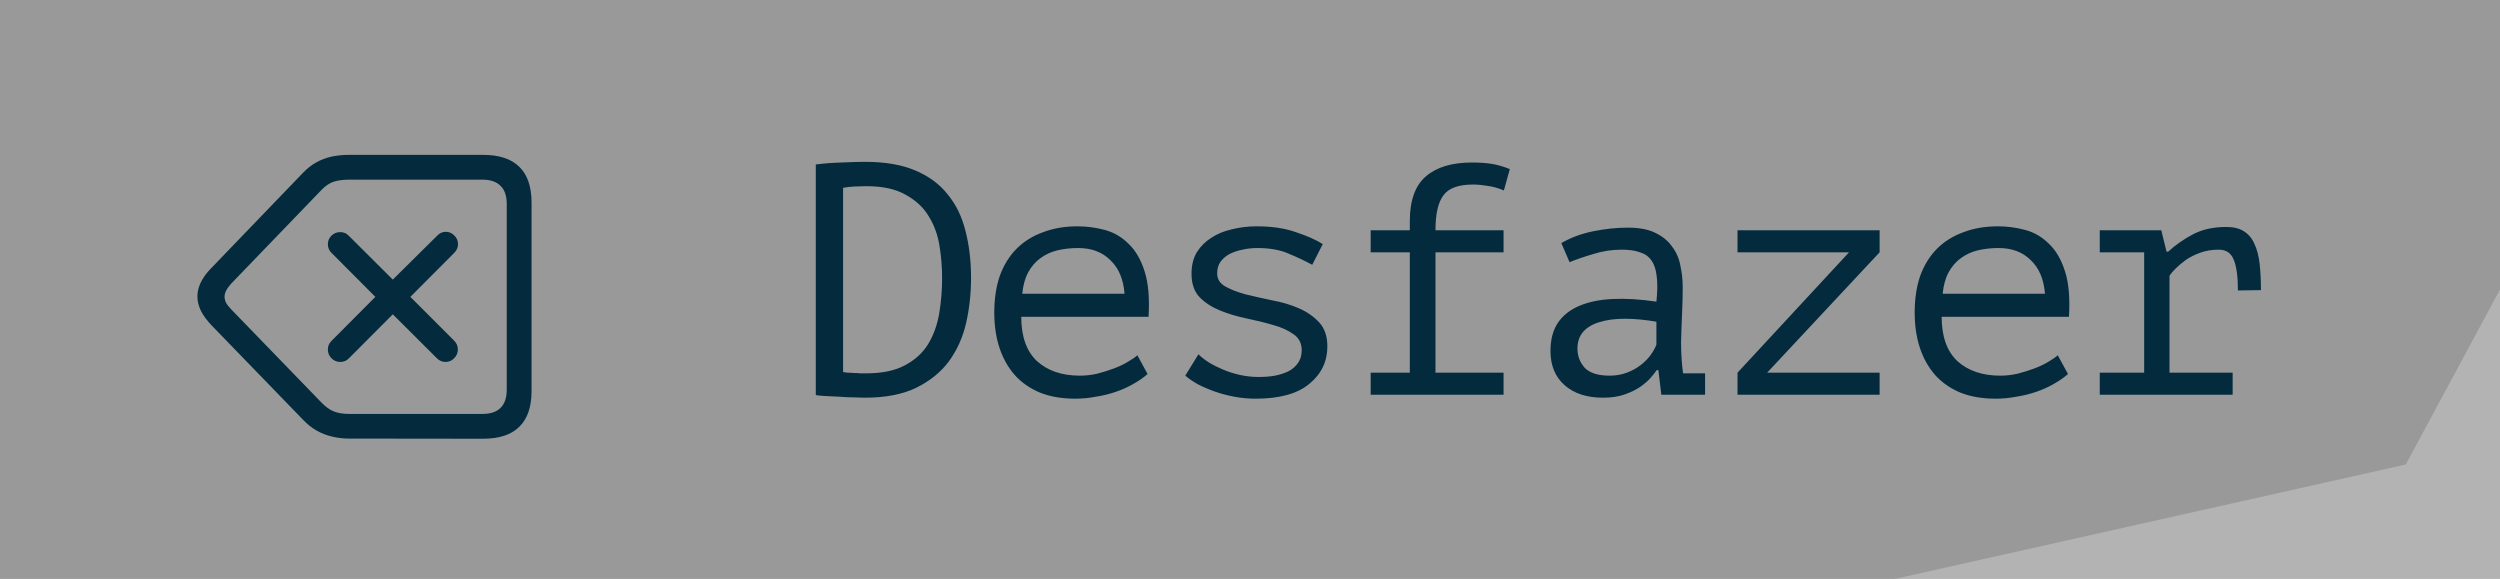 <svg width="190" height="44" viewBox="0 0 190 44" fill="none" xmlns="http://www.w3.org/2000/svg">
<rect x="0" y="0" width="190" height="44" fill="#808080" stroke="none"/>
<rect width="190" height="44" fill="white" fill-opacity="0.2"/>
<path d="M36.719 33.344C37.945 33.344 38.863 33.039 39.473 32.43C40.09 31.828 40.398 30.922 40.398 29.711V15.402C40.398 14.191 40.09 13.285 39.473 12.684C38.863 12.074 37.945 11.77 36.719 11.77H26.535C26.074 11.77 25.637 11.812 25.223 11.898C24.816 11.984 24.426 12.129 24.051 12.332C23.684 12.535 23.34 12.805 23.02 13.141L16.117 20.312C15.859 20.57 15.648 20.824 15.484 21.074C15.32 21.324 15.199 21.57 15.121 21.812C15.043 22.047 15.004 22.289 15.004 22.539C15.004 22.898 15.094 23.262 15.273 23.629C15.453 23.988 15.734 24.367 16.117 24.766L23.031 31.902C23.352 32.238 23.695 32.512 24.062 32.723C24.438 32.934 24.828 33.086 25.234 33.18C25.648 33.281 26.086 33.332 26.547 33.332L36.719 33.344ZM36.695 31.457H26.512C26.066 31.457 25.688 31.395 25.375 31.27C25.062 31.145 24.754 30.926 24.449 30.613L17.582 23.523C17.387 23.32 17.25 23.145 17.172 22.996C17.102 22.84 17.066 22.688 17.066 22.539C17.066 22.25 17.238 21.918 17.582 21.543L24.438 14.43C24.742 14.117 25.051 13.91 25.363 13.809C25.684 13.707 26.062 13.656 26.5 13.656H36.695C37.281 13.656 37.73 13.812 38.043 14.125C38.355 14.43 38.512 14.887 38.512 15.496V29.617C38.512 30.227 38.355 30.688 38.043 31C37.73 31.305 37.281 31.457 36.695 31.457ZM25.855 27.508C26.129 27.508 26.355 27.41 26.535 27.215L29.852 23.887L33.191 27.215C33.379 27.41 33.602 27.508 33.859 27.508C34.117 27.508 34.336 27.414 34.516 27.227C34.703 27.039 34.797 26.816 34.797 26.559C34.797 26.301 34.703 26.078 34.516 25.891L31.188 22.562L34.527 19.211C34.715 19.023 34.809 18.805 34.809 18.555C34.809 18.297 34.715 18.078 34.527 17.898C34.348 17.711 34.129 17.617 33.871 17.617C33.629 17.617 33.414 17.715 33.227 17.91L29.852 21.25L26.512 17.922C26.34 17.734 26.121 17.641 25.855 17.641C25.598 17.641 25.375 17.73 25.188 17.91C25.008 18.09 24.918 18.309 24.918 18.566C24.918 18.824 25.012 19.043 25.199 19.223L28.527 22.562L25.199 25.902C25.012 26.082 24.918 26.301 24.918 26.559C24.918 26.816 25.008 27.039 25.188 27.227C25.375 27.414 25.598 27.508 25.855 27.508Z" fill="#032B3D"/>
<path d="M62 12.5C62.633 12.417 63.292 12.367 63.975 12.35C64.675 12.317 65.267 12.3 65.75 12.3C67.267 12.3 68.533 12.517 69.55 12.95C70.583 13.383 71.408 13.992 72.025 14.775C72.658 15.542 73.108 16.467 73.375 17.55C73.658 18.633 73.8 19.825 73.8 21.125C73.8 22.308 73.675 23.45 73.425 24.55C73.175 25.633 72.742 26.6 72.125 27.45C71.508 28.283 70.675 28.958 69.625 29.475C68.592 29.975 67.292 30.225 65.725 30.225C65.508 30.225 65.225 30.217 64.875 30.2C64.525 30.2 64.167 30.183 63.8 30.15C63.433 30.133 63.083 30.117 62.75 30.1C62.417 30.083 62.167 30.058 62 30.025V12.5ZM65.85 14.15C65.617 14.15 65.317 14.158 64.95 14.175C64.6 14.192 64.308 14.225 64.075 14.275V28.275C64.158 28.292 64.275 28.308 64.425 28.325C64.592 28.325 64.758 28.333 64.925 28.35C65.092 28.35 65.25 28.358 65.4 28.375C65.567 28.375 65.7 28.375 65.8 28.375C67.017 28.375 68 28.175 68.75 27.775C69.517 27.375 70.108 26.842 70.525 26.175C70.942 25.492 71.225 24.717 71.375 23.85C71.525 22.967 71.6 22.058 71.6 21.125C71.6 20.308 71.533 19.492 71.4 18.675C71.267 17.842 70.992 17.092 70.575 16.425C70.175 15.758 69.592 15.217 68.825 14.8C68.075 14.367 67.083 14.15 65.85 14.15ZM87.215 28.425C86.915 28.692 86.557 28.942 86.14 29.175C85.74 29.408 85.299 29.608 84.815 29.775C84.332 29.942 83.824 30.067 83.29 30.15C82.774 30.25 82.249 30.3 81.715 30.3C80.715 30.3 79.832 30.15 79.065 29.85C78.299 29.533 77.657 29.092 77.14 28.525C76.624 27.942 76.232 27.25 75.965 26.45C75.699 25.65 75.565 24.75 75.565 23.75C75.565 22.7 75.707 21.767 75.99 20.95C76.29 20.133 76.715 19.45 77.265 18.9C77.815 18.35 78.482 17.933 79.265 17.65C80.049 17.35 80.924 17.2 81.89 17.2C82.59 17.2 83.282 17.292 83.965 17.475C84.649 17.658 85.249 18.008 85.765 18.525C86.299 19.025 86.707 19.725 86.99 20.625C87.274 21.508 87.374 22.658 87.29 24.075H77.615C77.615 25.575 78.015 26.7 78.815 27.45C79.632 28.183 80.715 28.55 82.065 28.55C82.515 28.55 82.957 28.5 83.39 28.4C83.84 28.283 84.265 28.15 84.665 28C85.065 27.85 85.415 27.683 85.715 27.5C86.032 27.317 86.274 27.15 86.44 27L87.215 28.425ZM81.94 18.85C81.39 18.85 80.865 18.908 80.365 19.025C79.882 19.142 79.449 19.342 79.065 19.625C78.699 19.892 78.39 20.25 78.14 20.7C77.907 21.133 77.757 21.675 77.69 22.325H85.465C85.382 21.225 85.024 20.375 84.39 19.775C83.774 19.158 82.957 18.85 81.94 18.85ZM98.93 26.625C98.93 26.092 98.722 25.683 98.305 25.4C97.889 25.1 97.372 24.867 96.755 24.7C96.139 24.517 95.464 24.35 94.731 24.2C94.014 24.05 93.347 23.85 92.731 23.6C92.114 23.35 91.597 23.017 91.18 22.6C90.764 22.167 90.555 21.567 90.555 20.8C90.555 20.167 90.689 19.625 90.956 19.175C91.239 18.725 91.606 18.358 92.055 18.075C92.505 17.775 93.031 17.558 93.63 17.425C94.231 17.275 94.856 17.2 95.505 17.2C96.672 17.2 97.672 17.35 98.505 17.65C99.356 17.933 100.03 18.233 100.53 18.55L99.731 20.125C99.18 19.825 98.581 19.542 97.93 19.275C97.297 18.992 96.497 18.85 95.531 18.85C95.164 18.85 94.797 18.892 94.43 18.975C94.081 19.042 93.755 19.15 93.456 19.3C93.172 19.45 92.939 19.65 92.755 19.9C92.589 20.133 92.505 20.425 92.505 20.775C92.505 21.208 92.714 21.542 93.13 21.775C93.547 22.008 94.064 22.208 94.68 22.375C95.297 22.525 95.964 22.675 96.68 22.825C97.414 22.958 98.089 23.158 98.706 23.425C99.322 23.692 99.839 24.05 100.255 24.5C100.672 24.95 100.88 25.558 100.88 26.325C100.88 27.475 100.422 28.425 99.505 29.175C98.606 29.925 97.247 30.3 95.43 30.3C94.88 30.3 94.339 30.25 93.805 30.15C93.272 30.05 92.772 29.917 92.305 29.75C91.839 29.583 91.414 29.4 91.031 29.2C90.647 28.983 90.331 28.767 90.081 28.55L91.081 26.925C91.281 27.125 91.547 27.333 91.88 27.55C92.214 27.75 92.581 27.933 92.981 28.1C93.38 28.267 93.805 28.4 94.255 28.5C94.722 28.6 95.189 28.65 95.656 28.65C96.106 28.65 96.522 28.617 96.906 28.55C97.305 28.467 97.656 28.35 97.956 28.2C98.255 28.033 98.489 27.825 98.656 27.575C98.839 27.308 98.93 26.992 98.93 26.625ZM104.171 30V28.325H107.146V19.175H104.171V17.5H107.146V16.8C107.146 15.233 107.554 14.1 108.371 13.4C109.187 12.7 110.354 12.35 111.871 12.35C112.421 12.35 112.912 12.383 113.346 12.45C113.779 12.517 114.246 12.65 114.746 12.85L114.296 14.475C113.862 14.292 113.446 14.175 113.046 14.125C112.646 14.058 112.279 14.025 111.946 14.025C110.846 14.025 110.096 14.3 109.696 14.85C109.296 15.383 109.096 16.267 109.096 17.5H114.271V19.175H109.096V28.325H114.271V30H104.171ZM118.661 18.475C119.378 18.058 120.186 17.758 121.086 17.575C121.986 17.392 122.869 17.3 123.736 17.3C124.586 17.3 125.278 17.433 125.811 17.7C126.361 17.967 126.786 18.317 127.086 18.75C127.403 19.167 127.611 19.65 127.711 20.2C127.828 20.733 127.886 21.275 127.886 21.825C127.886 22.458 127.869 23.133 127.836 23.85C127.803 24.567 127.778 25.283 127.761 26C127.761 26.833 127.811 27.625 127.911 28.375H129.586V30H126.261L126.036 28.125H125.911C125.811 28.275 125.661 28.467 125.461 28.7C125.261 28.933 124.994 29.167 124.661 29.4C124.344 29.617 123.953 29.808 123.486 29.975C123.019 30.142 122.469 30.225 121.836 30.225C120.603 30.225 119.628 29.908 118.911 29.275C118.194 28.642 117.836 27.775 117.836 26.675C117.836 25.825 118.019 25.117 118.386 24.55C118.769 23.983 119.311 23.55 120.011 23.25C120.711 22.95 121.553 22.775 122.536 22.725C123.536 22.675 124.653 22.742 125.886 22.925C125.969 22.158 125.978 21.525 125.911 21.025C125.861 20.508 125.728 20.1 125.511 19.8C125.311 19.5 125.019 19.292 124.636 19.175C124.269 19.042 123.811 18.975 123.261 18.975C122.511 18.975 121.794 19.083 121.111 19.3C120.428 19.5 119.819 19.708 119.286 19.925L118.661 18.475ZM122.336 28.55C122.803 28.55 123.236 28.475 123.636 28.325C124.036 28.175 124.386 27.983 124.686 27.75C124.986 27.517 125.236 27.267 125.436 27C125.636 26.717 125.786 26.45 125.886 26.2V24.45C125.019 24.3 124.219 24.225 123.486 24.225C122.753 24.225 122.119 24.308 121.586 24.475C121.053 24.625 120.636 24.867 120.336 25.2C120.036 25.533 119.886 25.967 119.886 26.5C119.886 27.05 120.069 27.533 120.436 27.95C120.819 28.35 121.453 28.55 122.336 28.55ZM132.051 28.325L140.526 19.175H132.051V17.5H142.851V19.175L134.301 28.325H142.851V30H132.051V28.325ZM157.166 28.425C156.866 28.692 156.508 28.942 156.091 29.175C155.691 29.408 155.25 29.608 154.766 29.775C154.283 29.942 153.775 30.067 153.241 30.15C152.725 30.25 152.2 30.3 151.666 30.3C150.666 30.3 149.783 30.15 149.016 29.85C148.25 29.533 147.608 29.092 147.091 28.525C146.575 27.942 146.183 27.25 145.916 26.45C145.65 25.65 145.516 24.75 145.516 23.75C145.516 22.7 145.658 21.767 145.941 20.95C146.241 20.133 146.666 19.45 147.216 18.9C147.766 18.35 148.433 17.933 149.216 17.65C150 17.35 150.875 17.2 151.841 17.2C152.541 17.2 153.233 17.292 153.916 17.475C154.6 17.658 155.2 18.008 155.716 18.525C156.25 19.025 156.658 19.725 156.941 20.625C157.225 21.508 157.325 22.658 157.241 24.075H147.566C147.566 25.575 147.966 26.7 148.766 27.45C149.583 28.183 150.666 28.55 152.016 28.55C152.466 28.55 152.908 28.5 153.341 28.4C153.791 28.283 154.216 28.15 154.616 28C155.016 27.85 155.366 27.683 155.666 27.5C155.983 27.317 156.225 27.15 156.391 27L157.166 28.425ZM151.891 18.85C151.341 18.85 150.816 18.908 150.316 19.025C149.833 19.142 149.4 19.342 149.016 19.625C148.65 19.892 148.341 20.25 148.091 20.7C147.858 21.133 147.708 21.675 147.641 22.325H155.416C155.333 21.225 154.975 20.375 154.341 19.775C153.725 19.158 152.908 18.85 151.891 18.85ZM159.582 30V28.325H162.957V19.175H159.582V17.5H164.257L164.657 19.125H164.782C165.348 18.608 165.982 18.167 166.682 17.8C167.382 17.433 168.215 17.25 169.182 17.25C169.748 17.25 170.198 17.358 170.532 17.575C170.882 17.792 171.148 18.108 171.332 18.525C171.532 18.942 171.665 19.45 171.732 20.05C171.798 20.633 171.832 21.3 171.832 22.05L170.082 22.075C170.082 21.008 169.973 20.225 169.757 19.725C169.557 19.225 169.182 18.975 168.632 18.975C168.115 18.975 167.648 19.05 167.232 19.2C166.815 19.35 166.448 19.533 166.132 19.75C165.832 19.967 165.573 20.183 165.357 20.4C165.14 20.617 164.982 20.8 164.882 20.95V28.325H169.682V30H159.582Z" fill="#032B3D"/>
<path opacity="0.25" d="M182.837 35.302L190 22V44H144L182.837 35.302Z" fill="white"/>
</svg>
